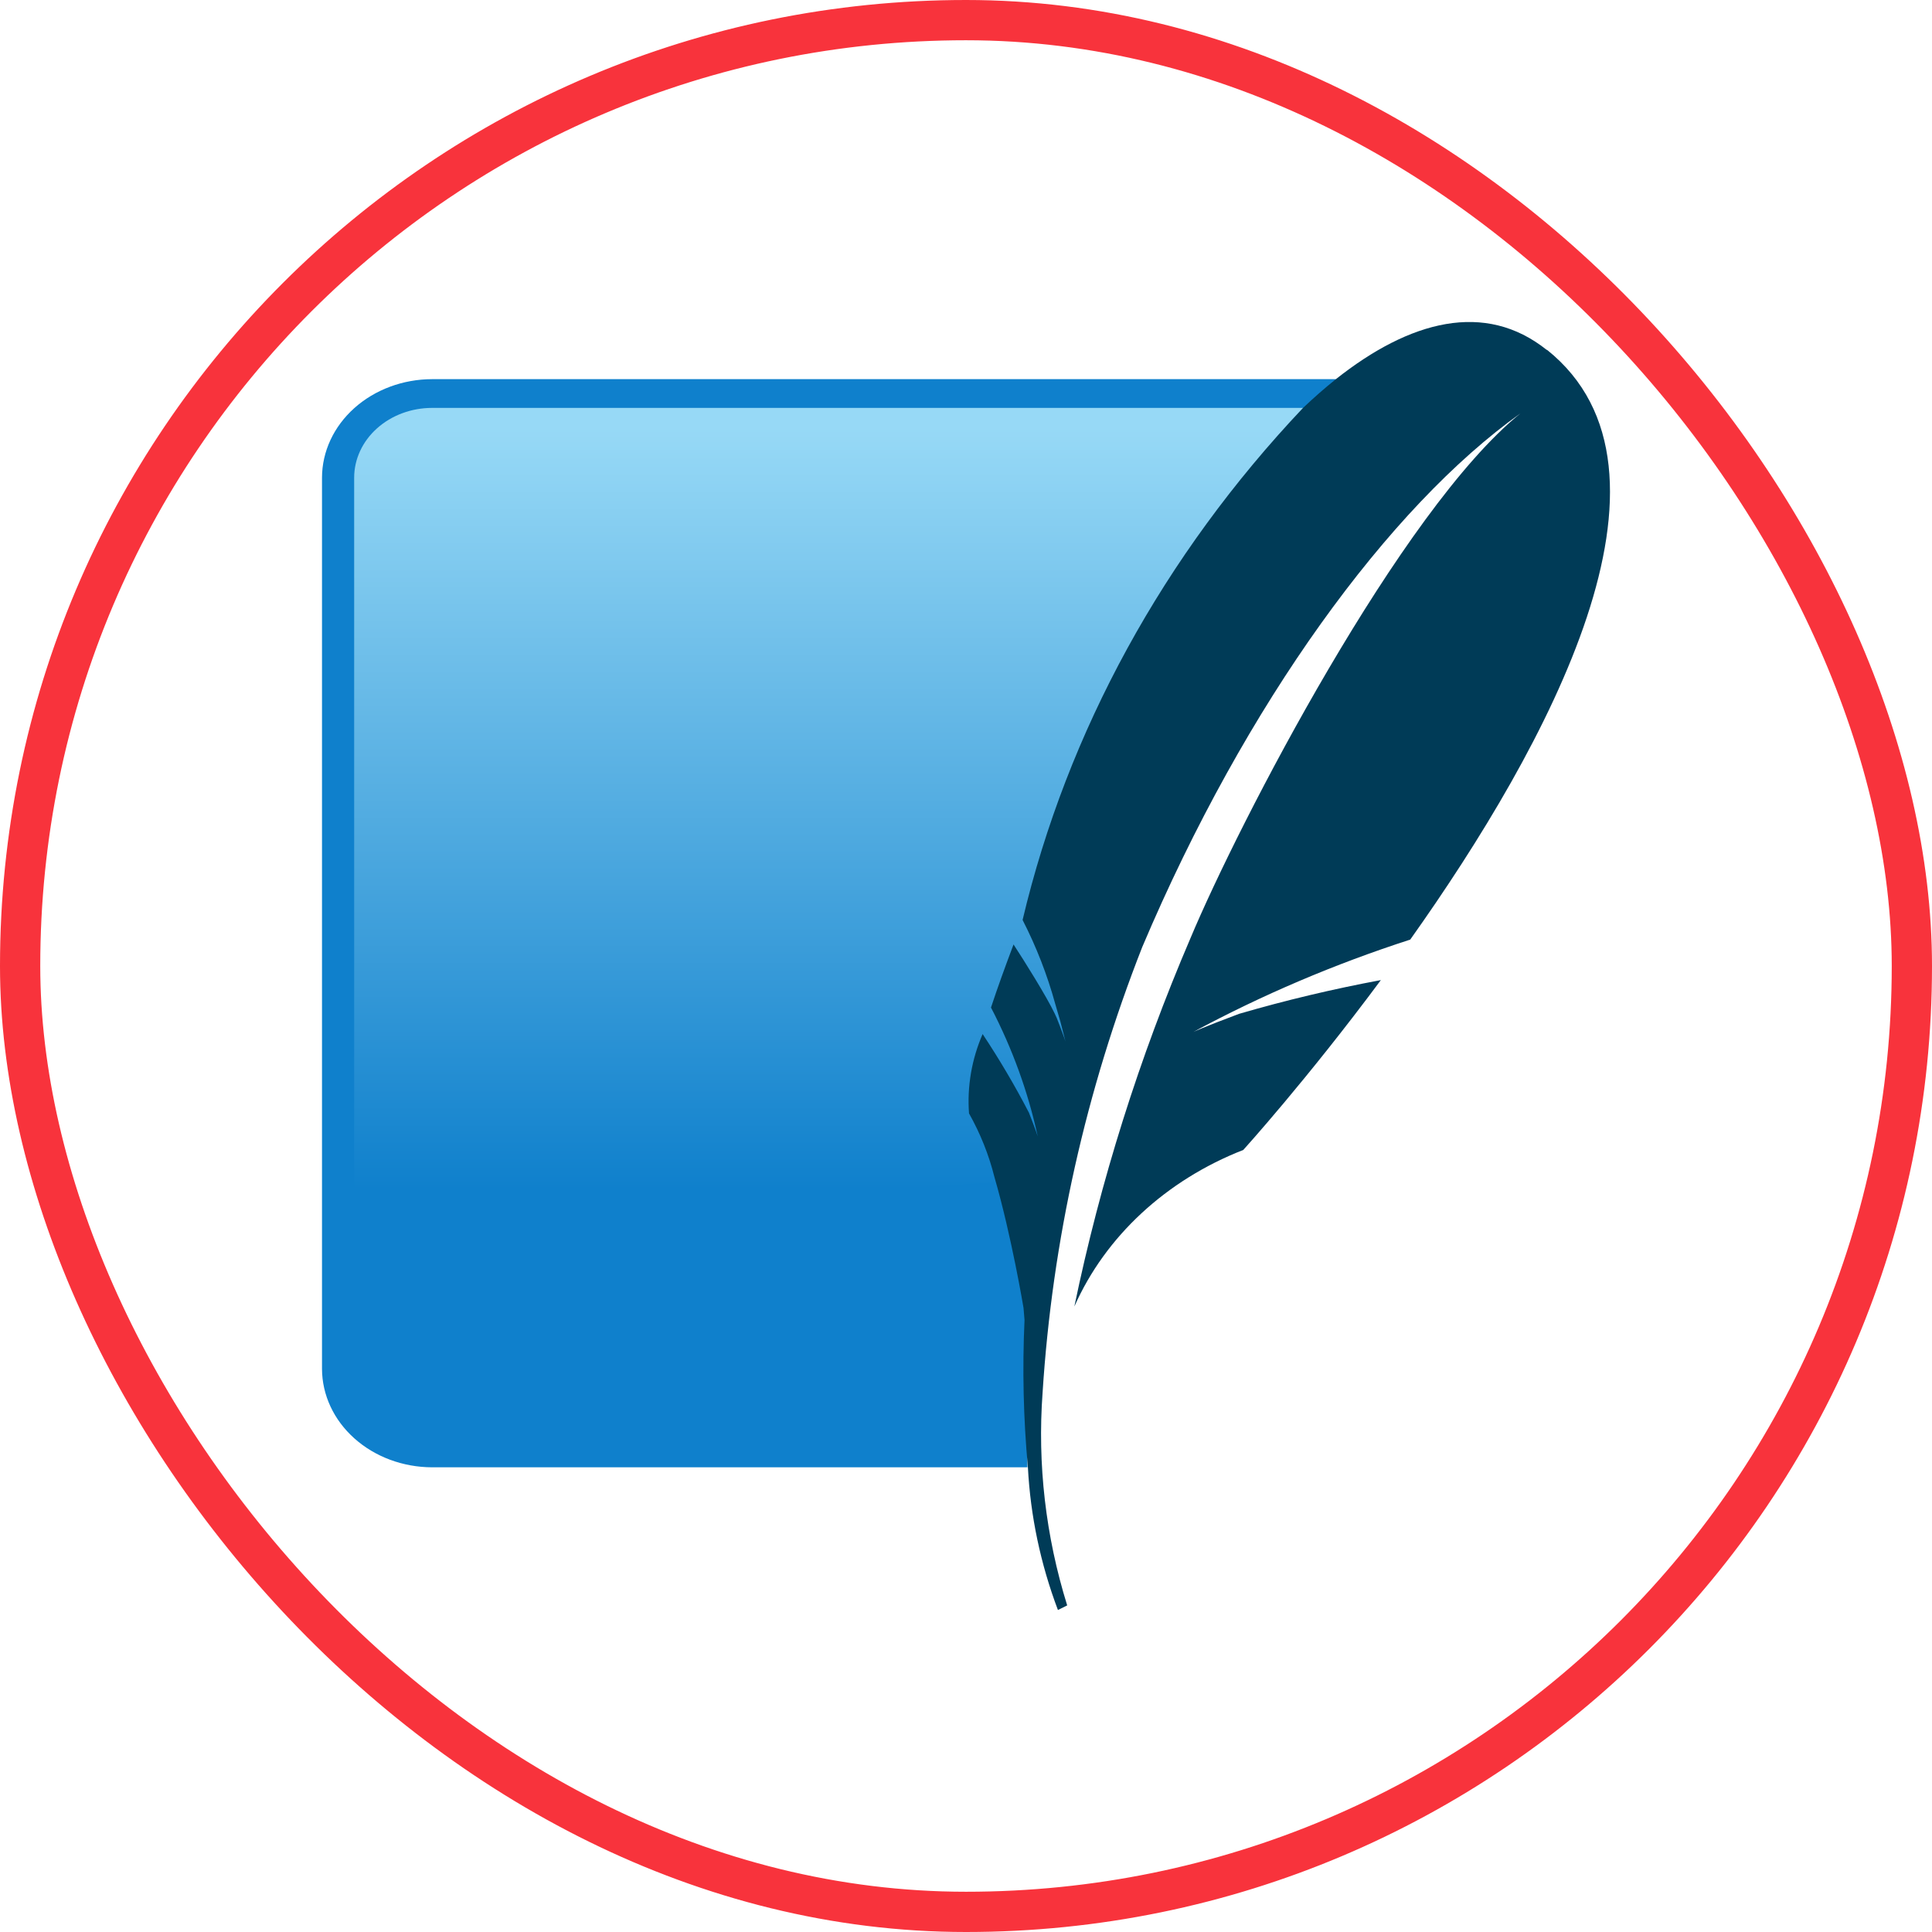 <svg width="48" height="48" viewBox="0 0 48 48" fill="none" xmlns="http://www.w3.org/2000/svg">
<rect x="0.5" y="0.5" width="47" height="47" rx="23.5" stroke="#F8333C"/>
<path d="M33.193 9.42H10.736C10.011 9.421 9.317 9.68 8.804 10.138C8.291 10.597 8.002 11.218 8 11.866V34.008C8.002 34.657 8.291 35.278 8.804 35.736C9.317 36.195 10.011 36.453 10.736 36.455H25.527C25.359 29.875 27.873 17.106 33.193 9.42Z" fill="#0F80CC"/>
<path d="M32.377 10.134H10.736C10.223 10.134 9.73 10.317 9.367 10.642C9.004 10.967 8.8 11.407 8.799 11.866V32.393C14.351 30.52 20.211 29.484 26.142 29.325C27.711 22.805 29.794 16.391 32.377 10.134Z" fill="url(#paint0_linear_11_547)"/>
<path d="M38.43 8.695C36.897 7.469 35.031 7.961 33.19 9.42C32.918 9.637 32.645 9.877 32.374 10.134C28.912 13.795 26.518 18.166 25.406 22.856C25.749 23.526 26.02 24.223 26.216 24.938C26.262 25.098 26.305 25.249 26.344 25.377C26.423 25.68 26.472 25.877 26.472 25.877C26.472 25.877 26.444 25.782 26.328 25.481L26.252 25.287C26.239 25.256 26.223 25.22 26.203 25.18C25.999 24.753 25.437 23.854 25.181 23.465C24.968 24.029 24.778 24.555 24.621 25.032C25.152 26.053 25.542 27.127 25.782 28.232C25.782 28.232 25.743 28.1 25.563 27.643C25.217 26.976 24.833 26.324 24.413 25.691C24.141 26.318 24.026 26.991 24.075 27.662C24.357 28.163 24.569 28.694 24.706 29.242C25.132 30.708 25.429 32.494 25.429 32.494C25.429 32.494 25.439 32.609 25.454 32.795C25.398 34.016 25.426 35.239 25.538 36.457C25.601 37.664 25.852 38.856 26.284 40L26.514 39.886C25.979 38.166 25.772 36.378 25.903 34.597C26.144 30.821 26.978 27.094 28.38 23.526C30.949 17.46 34.515 12.592 37.775 10.27C34.802 12.67 30.778 20.44 29.573 23.318C28.303 26.281 27.339 29.341 26.692 32.46C27.462 30.719 28.971 29.321 30.889 28.57C30.889 28.57 32.465 26.832 34.307 24.35C33.117 24.572 31.942 24.851 30.786 25.188C29.891 25.523 29.649 25.638 29.649 25.638C31.357 24.718 33.162 23.95 35.037 23.344C38.457 18.527 42.184 11.688 38.432 8.689" fill="#003B57"/>
<defs>
<linearGradient id="paint0_linear_11_547" x1="20.561" y1="10.636" x2="20.561" y2="31.204" gradientUnits="userSpaceOnUse">
<stop stop-color="#97D9F6"/>
<stop offset="0.92" stop-color="#0F80CC"/>
<stop offset="1" stop-color="#0F80CC"/>
</linearGradient>
</defs>
</svg>
